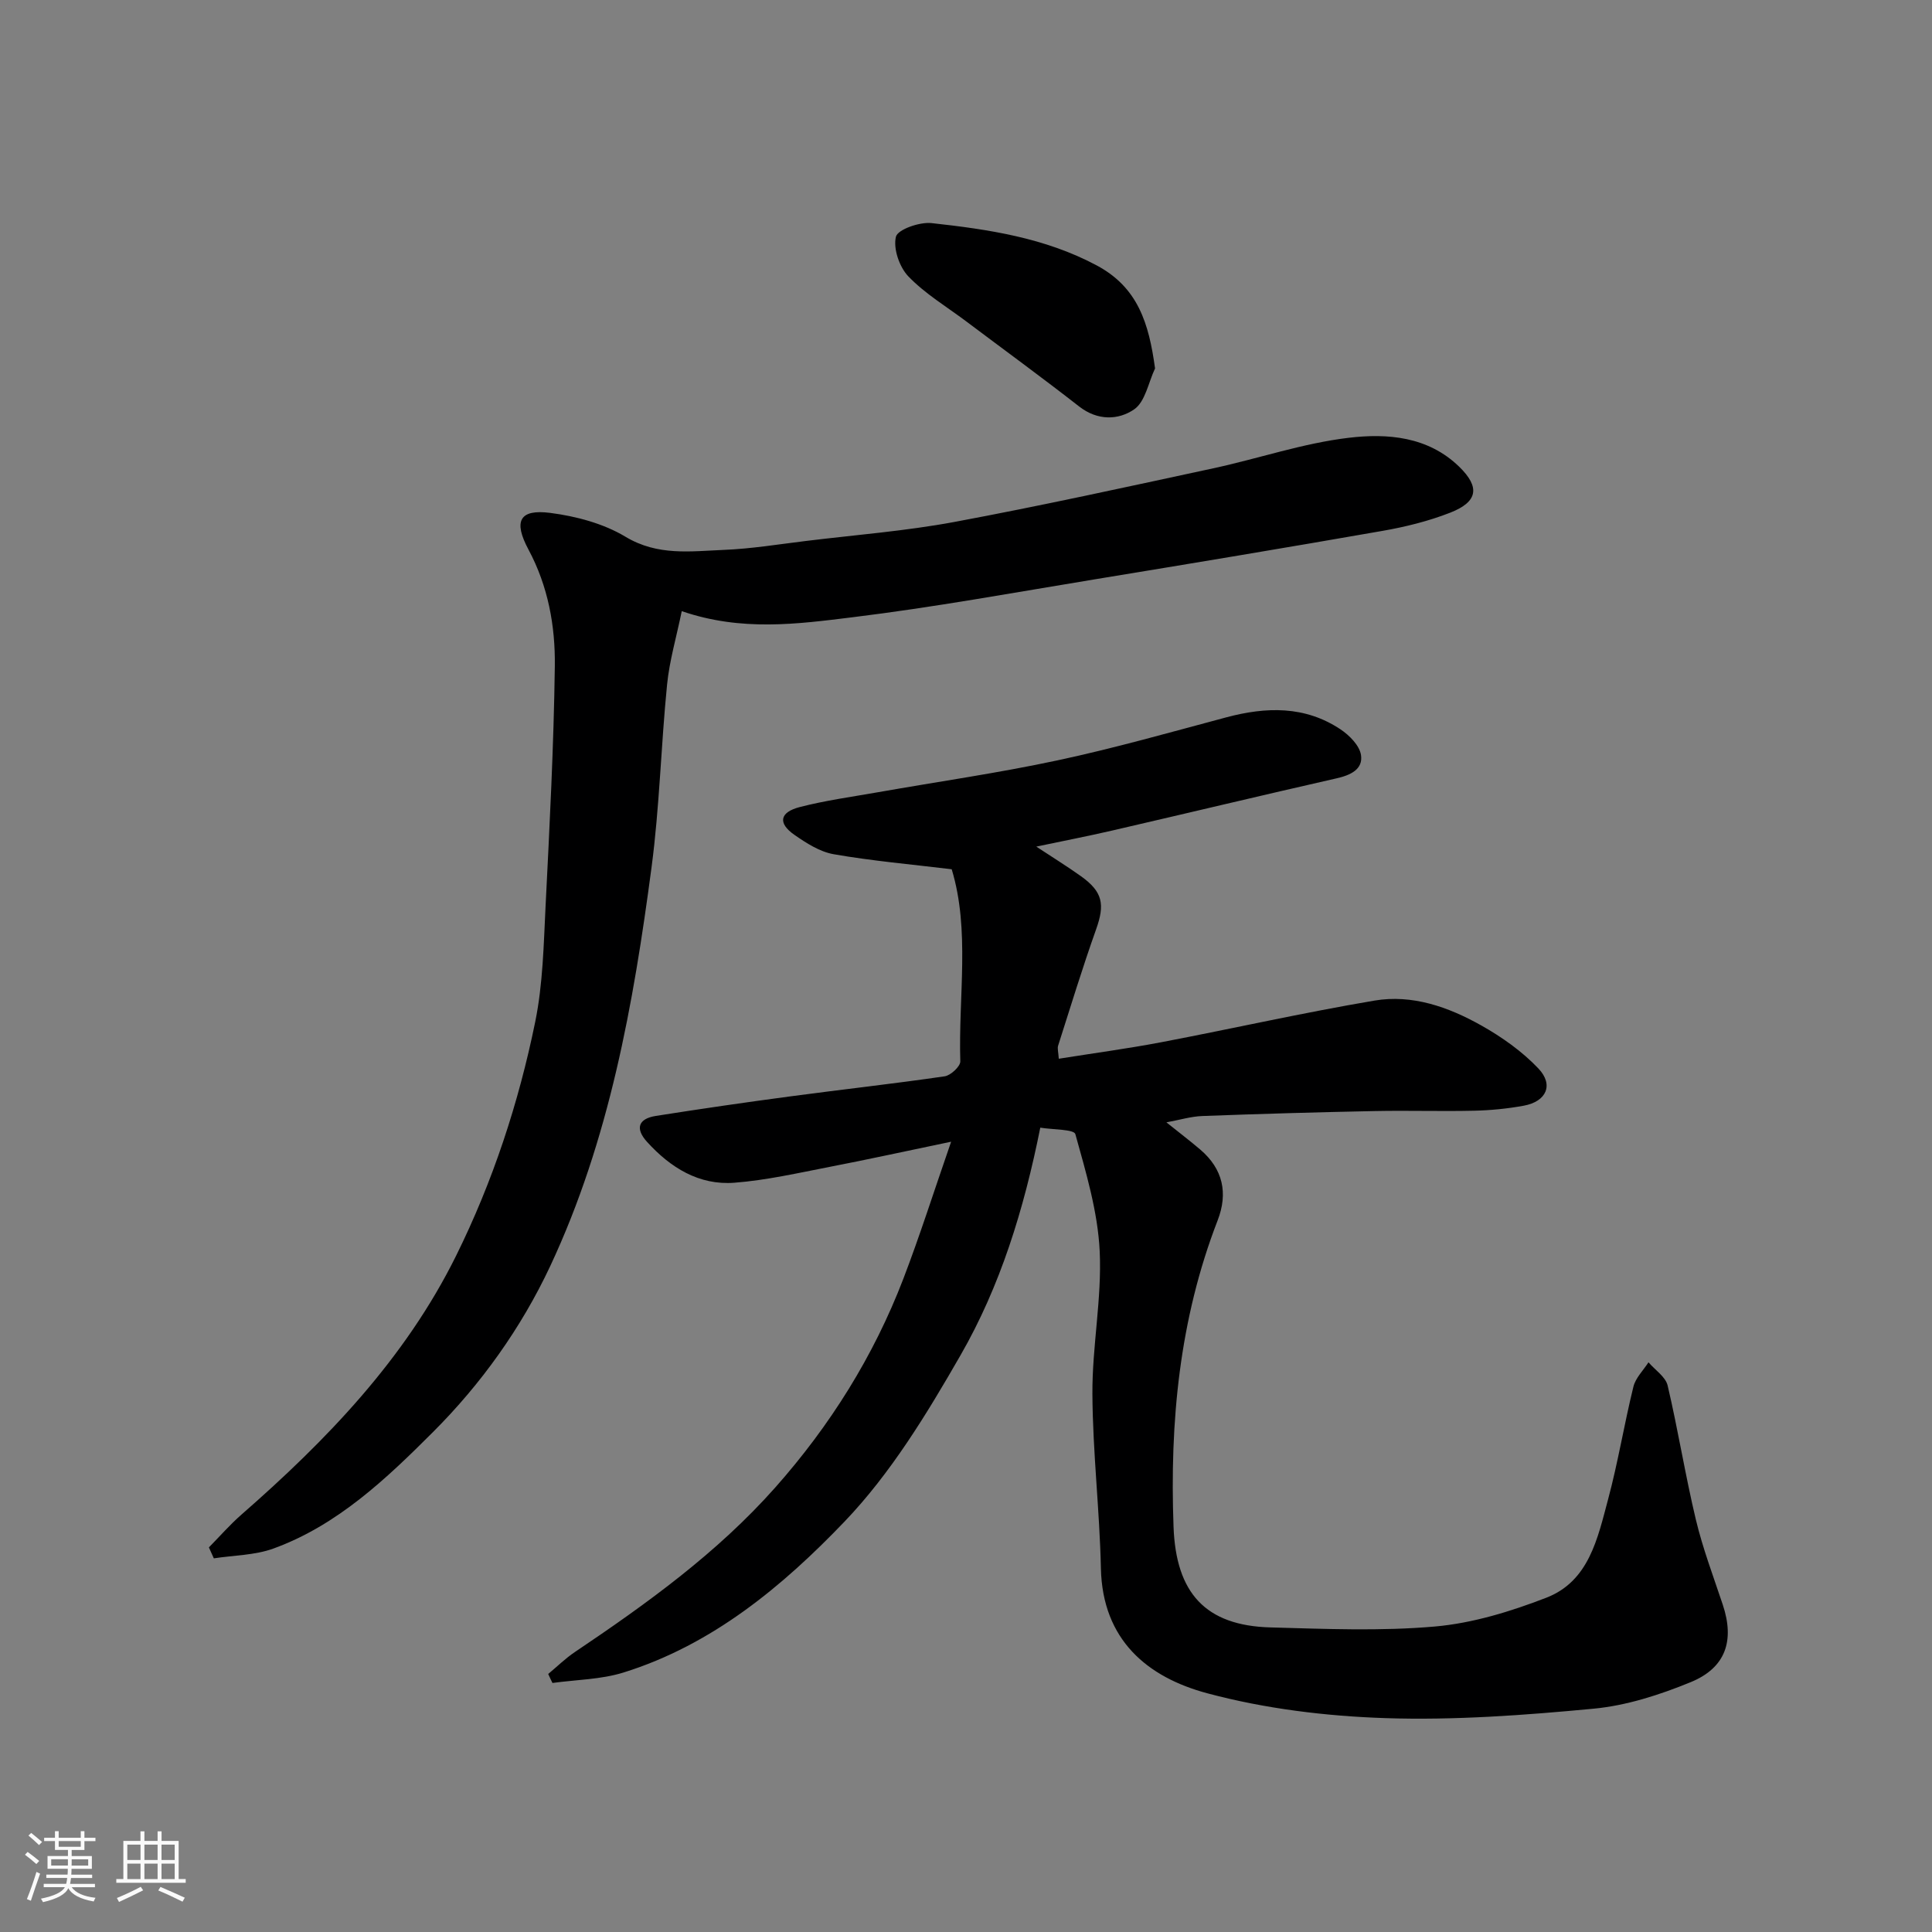 <svg enable-background="new 0 0 400 400" viewBox="0 0 400 400" xmlns="http://www.w3.org/2000/svg"><rect x="0" y="0" width="400" height="400" fill="#808080" stroke="none"/><path d="m5.17 384 .55-.58c.85.61 1.65 1.24 2.4 1.87l-.59.64c-.83-.73-1.62-1.38-2.36-1.93m1.22 9.53-.82-.34c.71-1.76 1.37-3.64 1.98-5.63.24.13.5.25.76.36-.6 1.67-1.24 3.54-1.92 5.61m-.5-13.5.57-.54c.56.44 1.31 1.06 2.26 1.87l-.64.64c-.68-.66-1.41-1.32-2.19-1.97m3.25.46h2.24v-1.36h.77v1.36h4.57v-1.36h.76v1.36h2.28v.69h-2.28v1.84h-2.64v1.26h4.18v2.64h-4.21c0 .45-.02.86-.05 1.21h4.32v.69h-4.38c-.04.34-.1.75-.19 1.22h5.15v.69h-4.82c.87 1.19 2.51 1.92 4.93 2.19-.17.31-.3.57-.37.76-2.77-.49-4.52-1.41-5.26-2.76-.56 1.26-2.3 2.23-5.24 2.9-.12-.24-.26-.48-.43-.72 2.73-.55 4.38-1.34 4.96-2.38h-4.38v-.69h4.65c.1-.38.17-.79.21-1.22h-4.32v-.69h4.4c.03-.34.05-.75.05-1.21h-4.2v-2.64h4.23v-1.26h-2.69v-1.84h-2.24zm1.46 4.46v1.29h3.45c.01-.4.02-.57.01-.53v-.32-.45h-3.46zm1.55-2.59h4.57v-1.19h-4.57zm6.11 2.59h-3.42v.77c-.01.19-.01.37-.02.53h3.44z" fill="#fafafa"/><path d="m32.63 379.16h.82v1.98h3.54v7.89h1.46v.78h-14.37v-.78h1.46v-7.89h3.54v-1.98h.82v1.98h2.73zm-3.49 11.48.5.73c-1.61.82-3.28 1.63-5 2.41-.13-.27-.28-.55-.44-.82 1.75-.72 3.4-1.49 4.94-2.32m-2.78-5.55h2.73v-3.18h-2.73zm0 3.95h2.73v-3.2h-2.73zm3.54-3.95h2.73v-3.18h-2.73zm0 3.95h2.73v-3.2h-2.73zm7.89 4.68c-1.84-.92-3.51-1.7-5.02-2.32l.45-.73c1.89.8 3.57 1.55 5.04 2.23zm-1.62-11.81h-2.73v3.18h2.73zm-2.73 7.13h2.73v-3.2h-2.73z" fill="#fafafa"/><g fill="#000001"><path d="m113.5 346.58c1.84-1.53 3.56-3.23 5.53-4.55 14.91-10.03 29.46-20.51 41.47-34.05 11.38-12.84 20.38-27.2 26.53-43.23 3.41-8.9 6.3-18.01 9.89-28.37-9.28 1.93-17.18 3.67-25.11 5.2-6.56 1.27-13.12 2.78-19.75 3.29-7.34.57-13.25-3.12-18.09-8.45-2.51-2.76-1.83-4.8 1.81-5.38 9.2-1.45 18.41-2.79 27.64-4.02 10.71-1.44 21.46-2.62 32.16-4.18 1.25-.18 3.27-2.06 3.24-3.1-.41-13.48 2.05-27.14-1.78-39.77-8.52-1.03-16.53-1.73-24.42-3.11-2.89-.5-5.7-2.31-8.18-4.04-3.41-2.38-3.04-4.64 1.11-5.72 5.34-1.38 10.85-2.13 16.3-3.09 12.37-2.18 24.83-3.96 37.11-6.59 11.75-2.51 23.34-5.81 34.96-8.91 8.24-2.19 16.25-2.41 23.61 2.49 1.85 1.23 3.95 3.35 4.25 5.32.45 2.95-2.16 4.17-5.03 4.82-15.55 3.53-31.05 7.25-46.59 10.84-5.07 1.17-10.19 2.16-15.61 3.3 3.2 2.11 6.29 4.02 9.24 6.12 4.55 3.25 4.99 5.85 3.14 11.03-2.83 7.95-5.29 16.03-7.86 24.07-.18.58.05 1.29.14 2.7 7.19-1.15 14.24-2.09 21.23-3.42 14.73-2.81 29.36-6.12 44.14-8.62 7.8-1.32 15.29 1.32 22.05 5.12 4.3 2.41 8.51 5.39 11.88 8.94 3.23 3.4 1.64 6.84-3.02 7.7-3.37.62-6.83.96-10.26 1.04-6.83.16-13.67-.07-20.5.07-11.94.24-23.87.58-35.8 1.03-2.36.09-4.7.81-7.44 1.31 2.52 2.02 4.83 3.78 7.04 5.66 4.68 4.01 5.75 9 3.57 14.64-7.92 20.46-9.93 41.72-9.13 63.45.5 13.65 6.56 20.45 20.06 20.82 11.36.31 22.8.8 34.08-.19 7.81-.69 15.67-3.11 23.04-5.96 8.84-3.42 10.63-12.32 12.78-20.34 2.07-7.7 3.34-15.6 5.25-23.35.45-1.83 2.05-3.37 3.12-5.05 1.37 1.6 3.55 3.01 3.97 4.82 2.16 9.19 3.64 18.54 5.83 27.71 1.43 5.99 3.63 11.79 5.58 17.65 2.47 7.41.66 13.06-6.66 16.05-6.41 2.63-13.29 4.85-20.13 5.49-14.3 1.35-28.74 2.42-43.07 1.95-12.35-.41-24.94-1.95-36.85-5.14-12.42-3.32-21.71-11.04-22.04-25.86-.26-12.04-1.69-24.06-1.76-36.1-.06-9.86 1.98-19.76 1.51-29.57-.39-8.16-2.83-16.29-5.04-24.24-.28-1.02-4.65-.91-7.26-1.34-3.41 17.03-8.3 32.83-16.51 47.11-6.96 12.12-14.44 24.44-24.01 34.44-12.83 13.4-27.39 25.52-45.75 31.25-4.68 1.46-9.81 1.49-14.73 2.17-.31-.61-.59-1.23-.88-1.86z"/><path d="m141.15 126.53c-1.11 5.41-2.55 10.26-3.04 15.21-1.26 12.6-1.55 25.32-3.22 37.87-3.75 28.31-8.73 56.4-20.98 82.54-6.02 12.83-14.32 24.4-24.25 34.33-9.66 9.66-19.8 19.32-33.08 24.14-3.84 1.39-8.19 1.38-12.31 2.02-.34-.76-.68-1.51-1.02-2.27 2.24-2.27 4.34-4.69 6.73-6.78 17.7-15.47 33.88-32.26 44.44-53.58 7.61-15.37 12.96-31.66 16.39-48.44 1.6-7.84 1.75-16.02 2.15-24.06.83-16.52 1.69-33.05 1.91-49.59.11-8.32-1.39-16.55-5.45-24.13-3.17-5.92-1.87-8.42 4.5-7.6 5.36.69 11.03 2.2 15.6 4.95 6.66 4 13.47 2.99 20.33 2.71 5.72-.23 11.41-1.17 17.1-1.86 10.23-1.25 20.56-2.05 30.67-3.93 17.92-3.34 35.74-7.26 53.56-11.1 9.38-2.02 18.59-5.2 28.06-6.32 7.98-.95 16.4-.3 22.87 5.99 4.33 4.21 3.91 7.25-1.85 9.51-4.5 1.76-9.3 2.95-14.07 3.78-19.77 3.46-39.58 6.75-59.38 10-16.76 2.75-33.49 5.82-50.34 7.88-11.36 1.4-22.96 2.98-35.32-1.27z"/><path d="m239.14 76.28c-1.38 2.91-2.02 6.89-4.32 8.47-3.27 2.25-7.58 2.38-11.39-.59-7.7-6.01-15.6-11.77-23.41-17.64-4.04-3.03-8.48-5.69-11.94-9.28-1.87-1.94-3.18-5.76-2.59-8.22.36-1.51 4.91-3.1 7.37-2.83 11.76 1.29 23.43 3.02 34.16 8.74 8.58 4.56 10.85 12.01 12.12 21.35z"/></g></svg>